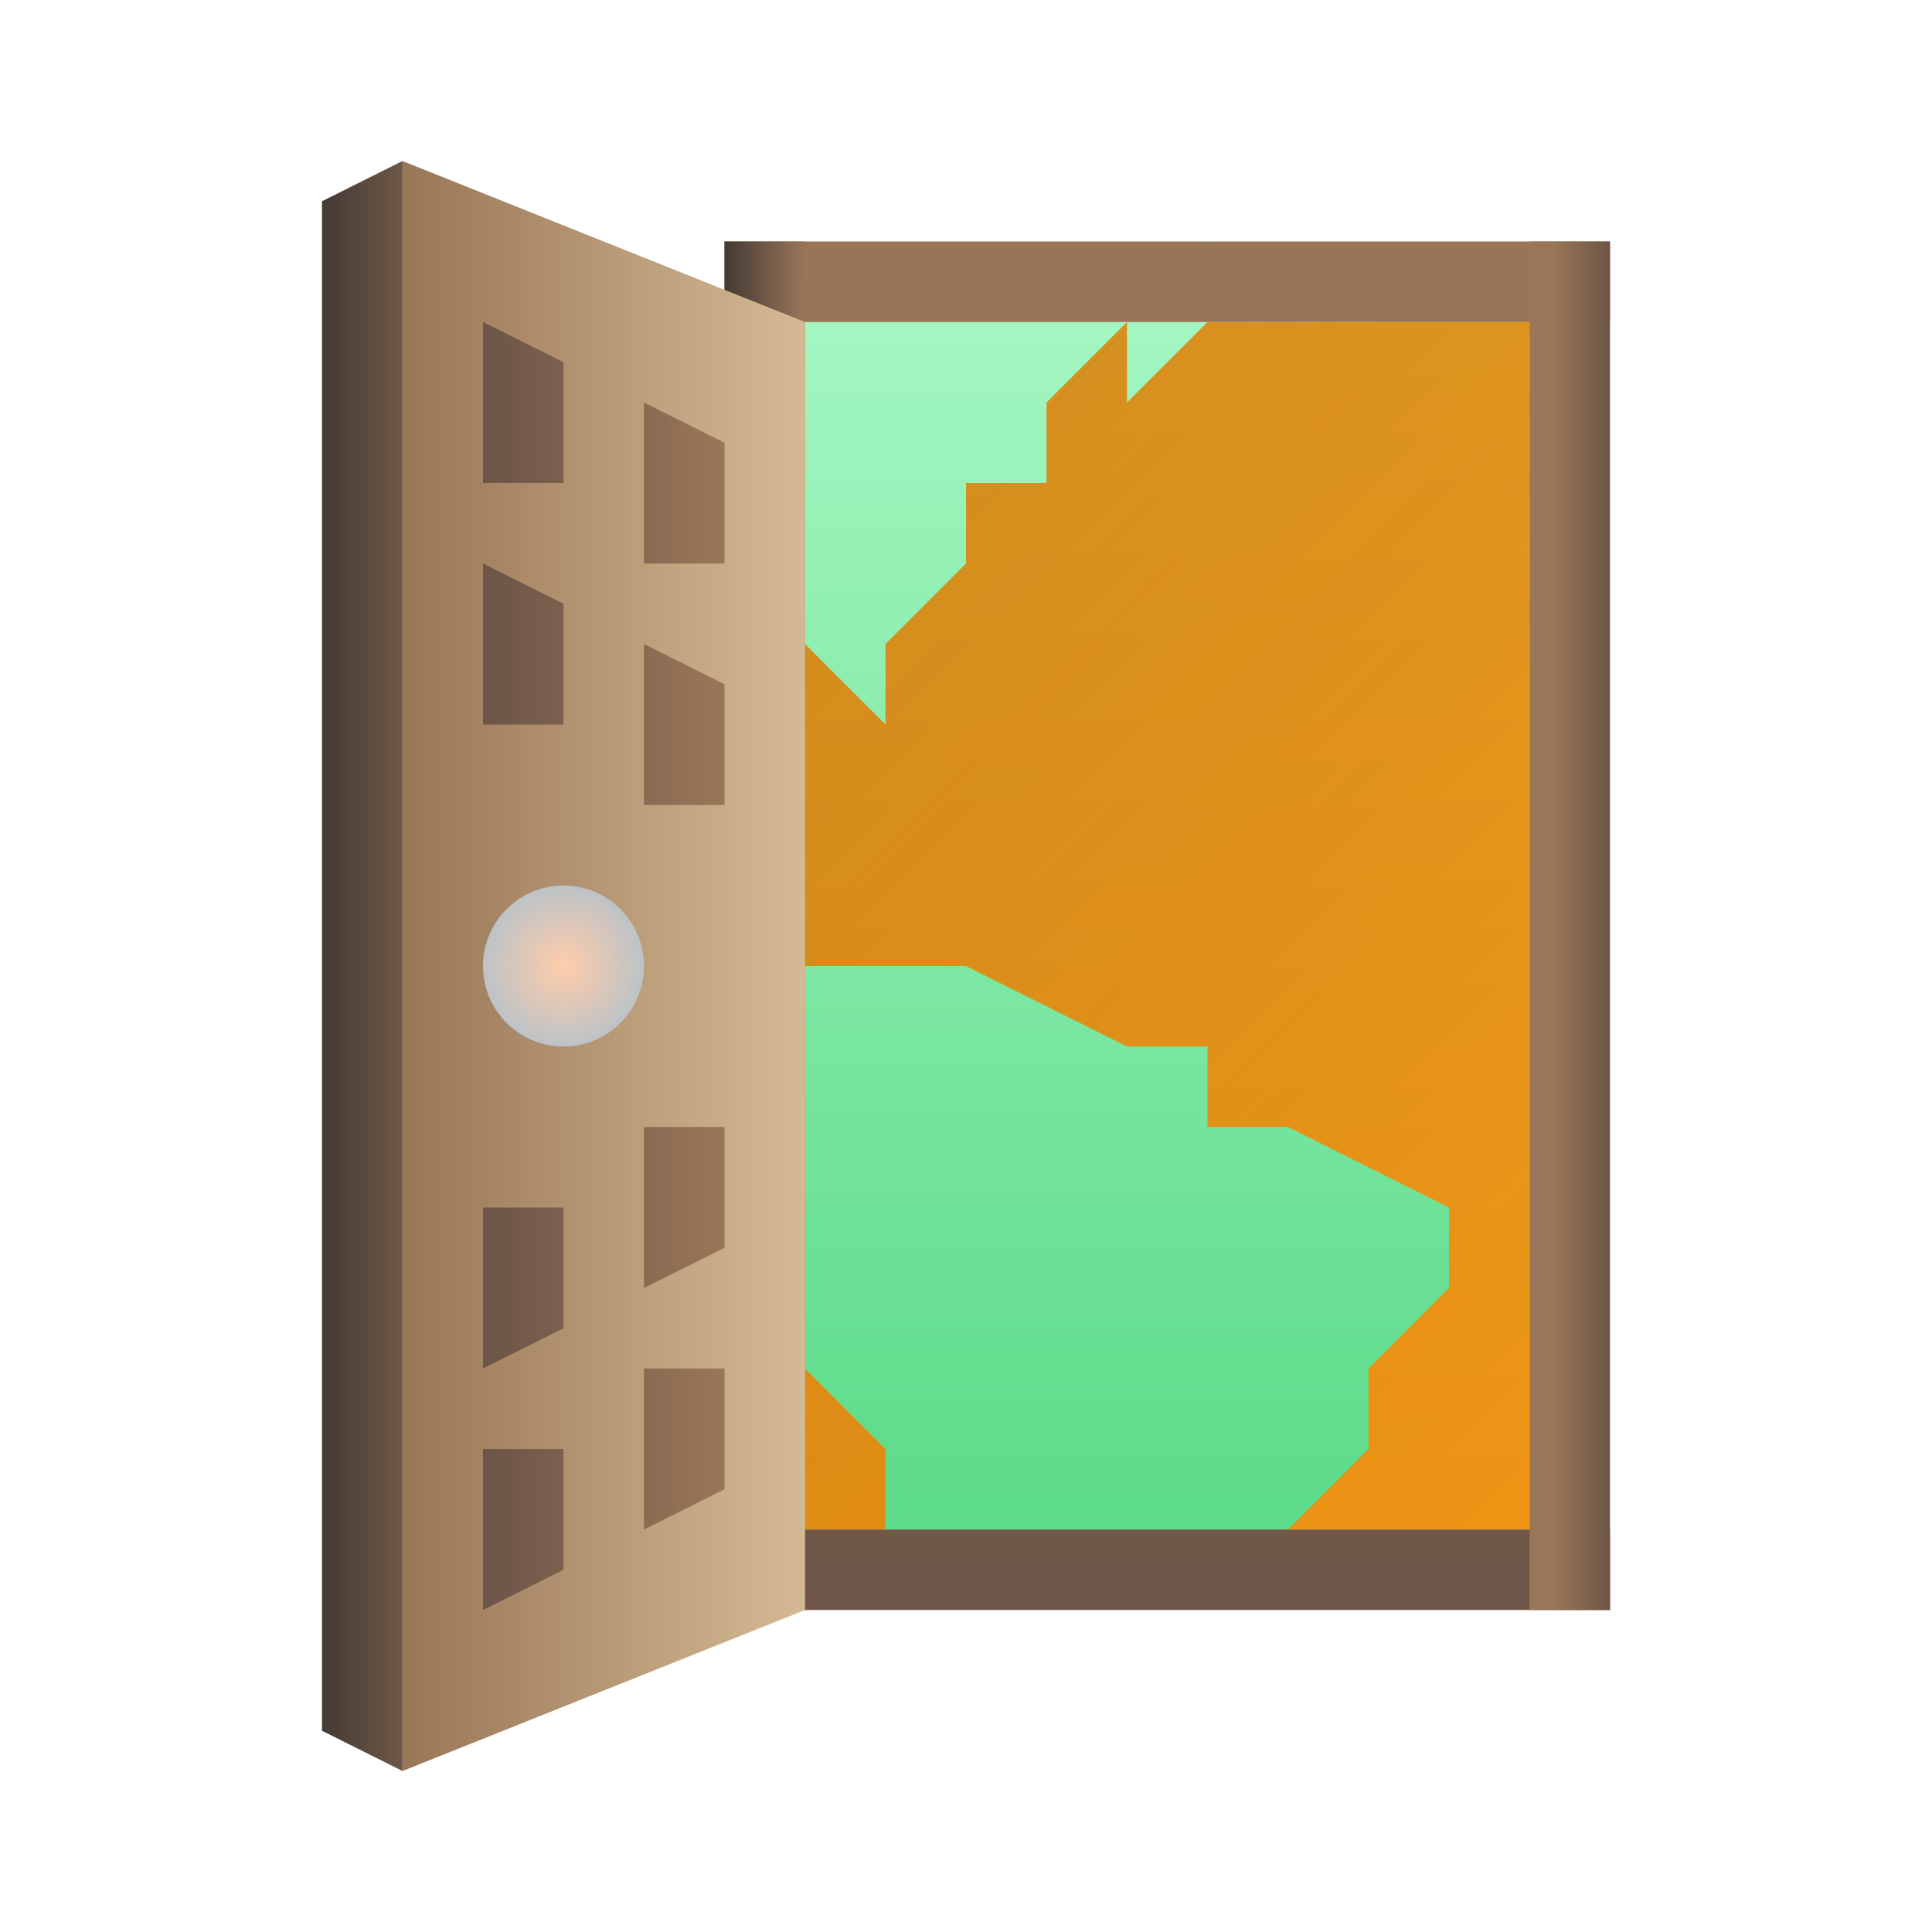 <svg xmlns="http://www.w3.org/2000/svg" xmlns:xlink="http://www.w3.org/1999/xlink" height="24" width="24" viewBox="0 0 24 24">
  <linearGradient id="a" gradientUnits="userSpaceOnUse" x1="5.082" x2="5.082" y1="19.654" y2="1.346">
    <stop offset="0" stop-color="#54d883"/>
    <stop offset="1" stop-color="#abf9c7"/>
  </linearGradient>
  <linearGradient id="b" gradientUnits="userSpaceOnUse" x1="7.697" x2="20.774" y1="3.962" y2="17.038">
    <stop offset="0" stop-color="#2f2e29"/>
    <stop offset="1" stop-opacity="0"/>
  </linearGradient>
  <linearGradient id="c" gradientUnits="userSpaceOnUse" x1="5.082" x2="5.082" y1="19.654" y2="1.346">
    <stop offset="0" stop-color="#f19514"/>
    <stop offset="1" stop-color="#faa720"/>
  </linearGradient>
  <linearGradient id="d" gradientUnits="userSpaceOnUse">
    <stop offset="0" stop-color="#433a35"/>
    <stop offset="1" stop-color="#997657"/>
  </linearGradient>
  <linearGradient id="e" gradientUnits="userSpaceOnUse">
    <stop offset="0" stop-color="#6c5548"/>
    <stop offset="1" stop-color="#997657"/>
  </linearGradient>
  <radialGradient id="f" cx="6" cy="11" gradientUnits="userSpaceOnUse" r="1">
    <stop offset="0" stop-color="#ffccaa"/>
    <stop offset="1" stop-color="#bdc3c7"/>
  </radialGradient>
  <linearGradient id="g" x1="19" x2="19" xlink:href="#e" y1="19.783" y2="1.696"/>
  <linearGradient id="h" x1="19" x2="18.296" xlink:href="#e" y1="20" y2="20"/>
  <linearGradient id="i" gradientTransform="matrix(1 0 0 .68 -3 -.72)" x1="11" x2="12" xlink:href="#d" y1="29" y2="29"/>
  <linearGradient id="j" gradientUnits="userSpaceOnUse" x1="4" x2="9" y1="11" y2="11">
    <stop offset="0" stop-color="#997657"/>
    <stop offset="1" stop-color="#d4ba94"/>
  </linearGradient>
  <linearGradient id="k" x1="5" x2="8" xlink:href="#e" y1="3" y2="3"/>
  <linearGradient id="l" x1="3" x2="5" xlink:href="#d" y1="11" y2="11"/>
  <g transform="translate(1,1)">
    <g stroke-width=".654">
      <path d="m9 3v15h9v-15z" fill="url(#c)"/>
      <path d="m9 3v15h9v-15z" fill="url(#b)" opacity=".2"/>
      <path d="m14 2-5 1v4l1 1v-1l1-1v-1h1v-1l1-1v1l1-1zm-5 9v5l1 1v1h5l1-1v-1l1-1v-1l-2-1h-1v-1h-1l-2-1z" fill="url(#a)"/>
    </g>
    <path d="m8 2h11v1h-11zm0 16h11v1h-11z" fill="url(#g)" stroke-width=".696"/>
    <path d="m18 2h1v17h-1z" fill="url(#h)" stroke-width=".704"/>
    <path d="m8 2h1v17h-1z" fill="url(#i)" stroke-width=".825"/>
    <g stroke-width=".696">
      <path d="m9 3-5-2v20l5-2z" fill="url(#j)"/>
      <path d="m5 3v2h1v-1.5zm2 1v2h1v-1.5zm-2 2v2h1v-1.5zm2 1v2h1v-1.5zm0 6v2l1-.5v-1.5zm-2 1v2l1-.5v-1.5zm2 2v2l1-.5v-1.5zm-2 1v2l1-.5v-1.5z" fill="url(#k)"/>
      <path d="m3 1.5 1-.5v20l-1-.5z" fill="url(#l)"/>
    </g>
    <circle cx="6" cy="11" fill="url(#f)" r="1"/>
  </g>
</svg>
